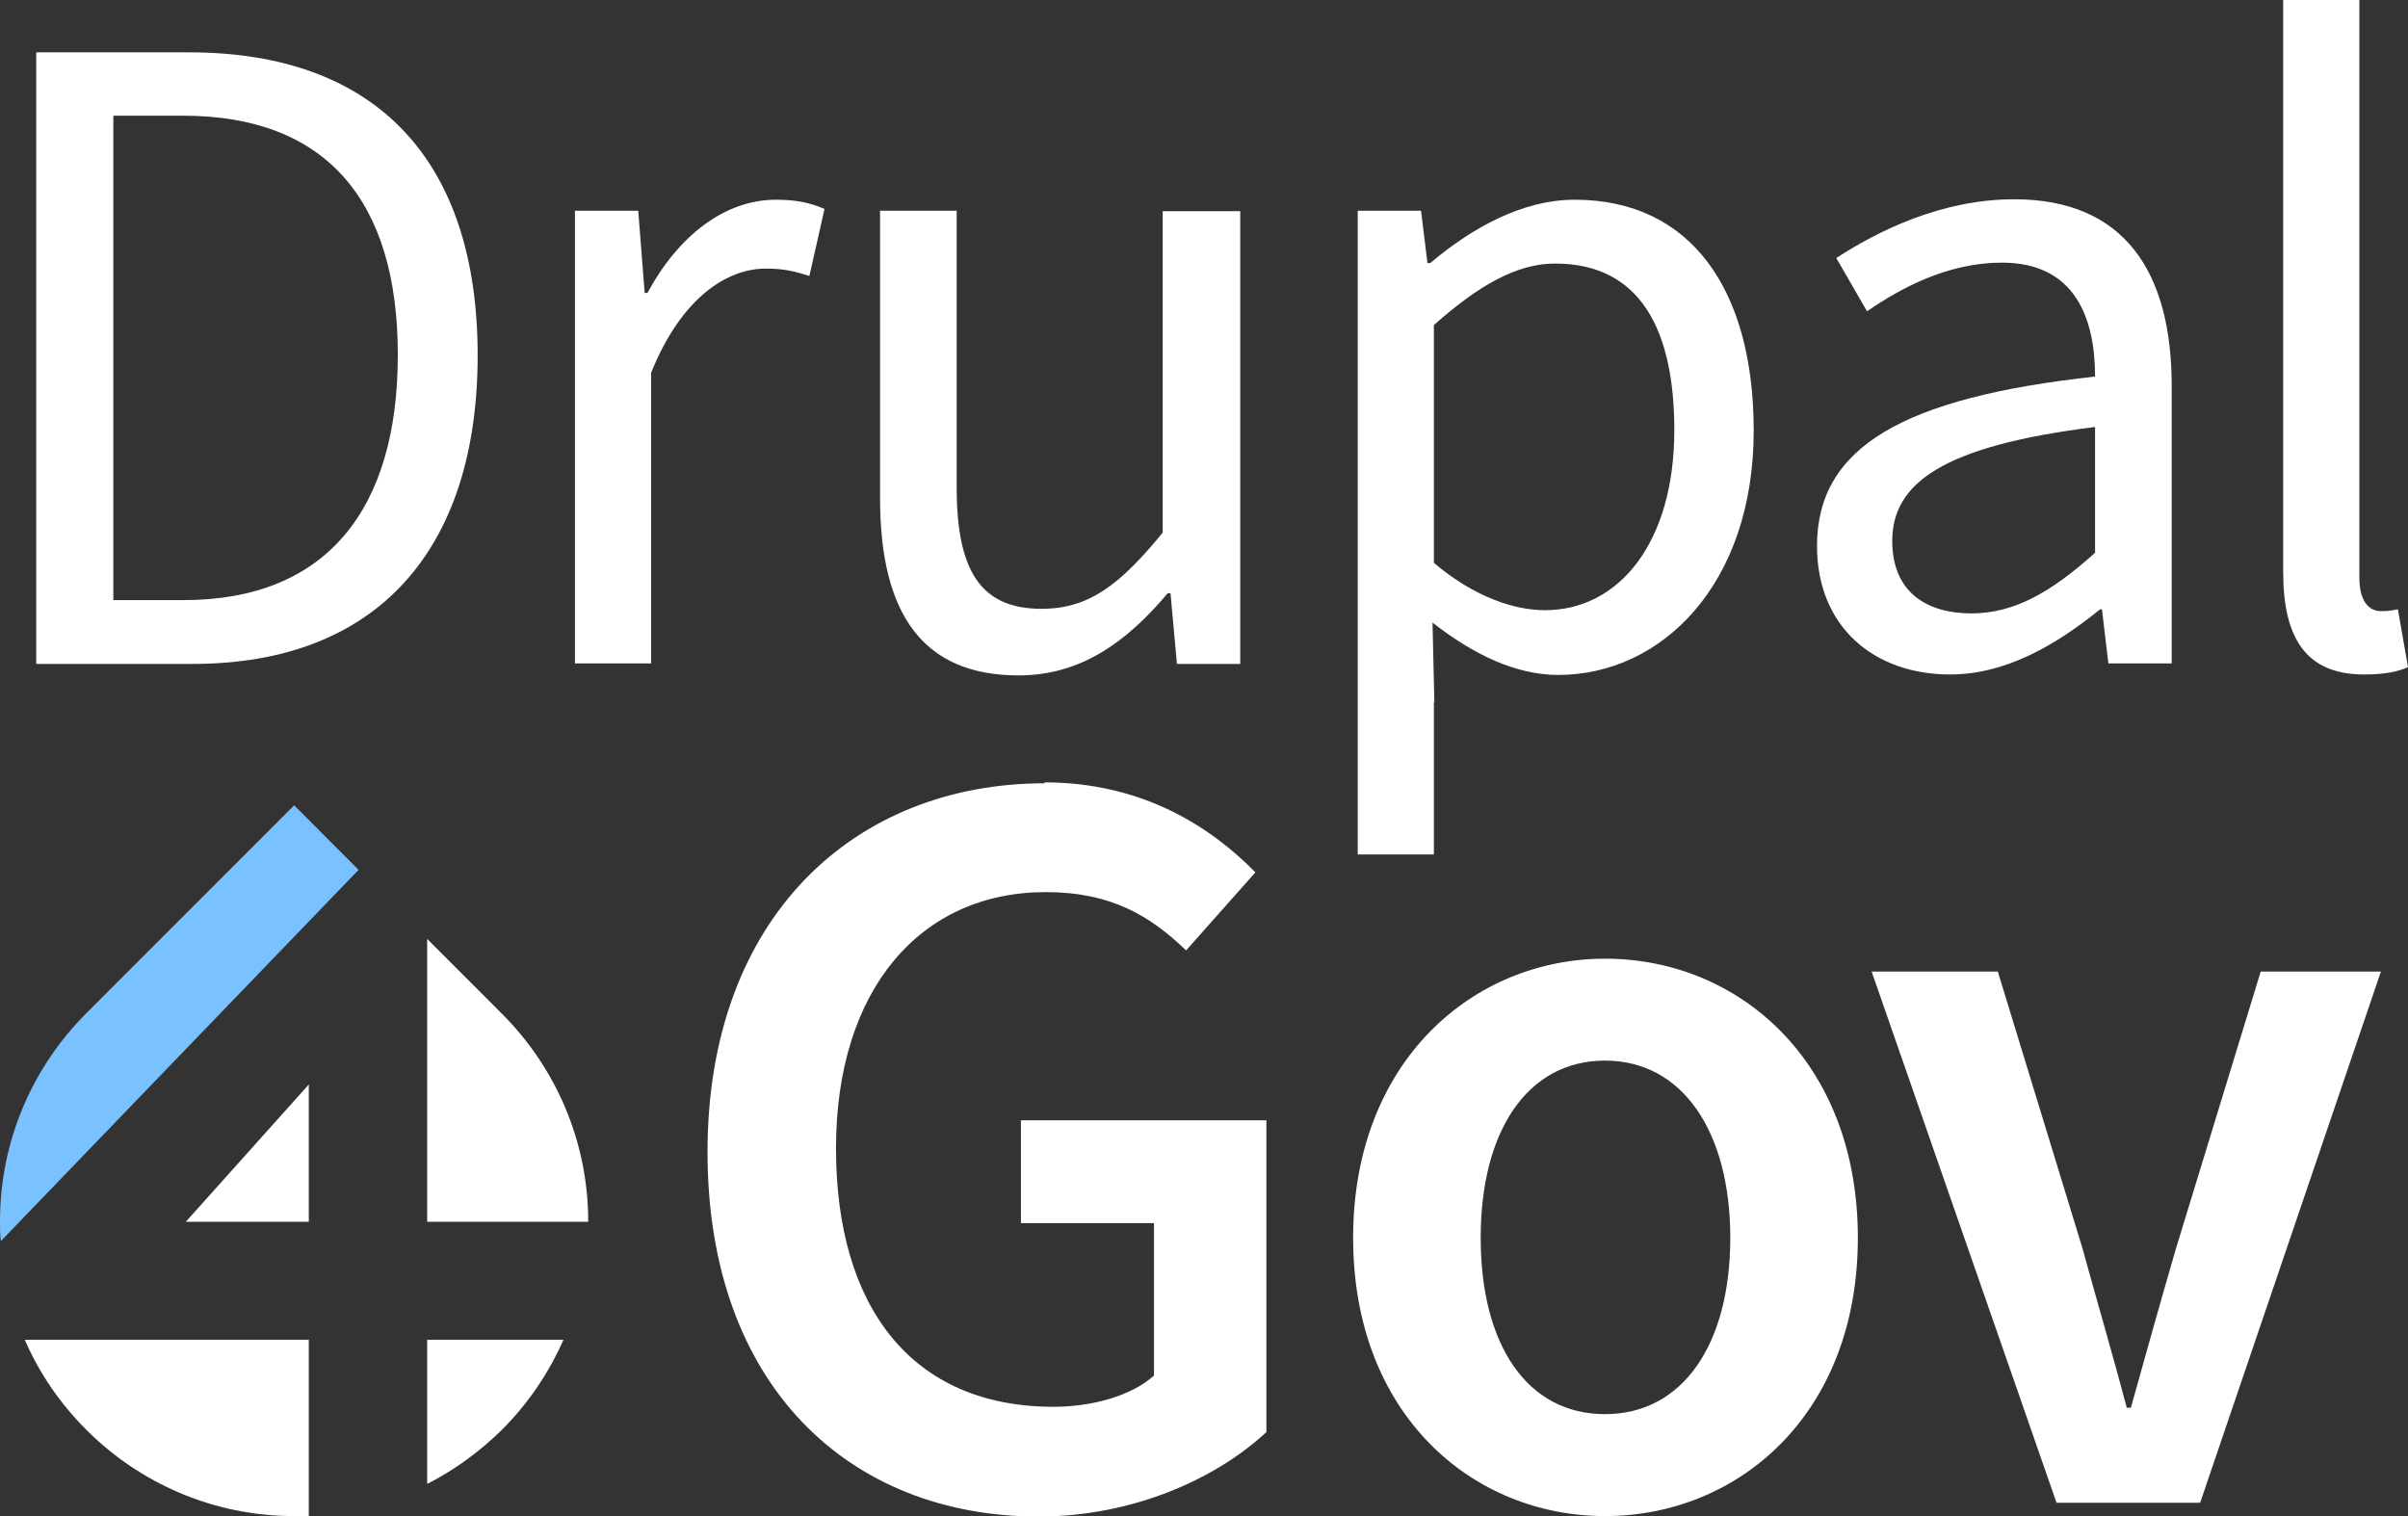 <svg width="135" height="85" viewBox="0 0 135 85" fill="none" xmlns="http://www.w3.org/2000/svg">
<rect x="0" y="0" width="135" height="85" fill="#333333" stroke="none"/>
<g clip-path="url(#clip0_743_4551)">
<path d="M2.032 2.935H10.598C21.145 2.935 26.779 9.035 26.779 19.924C26.779 30.813 21.145 37.223 10.804 37.223H2.032V2.935ZM10.29 33.645C18.29 33.645 22.303 28.574 22.303 19.898C22.303 11.223 18.264 6.487 10.264 6.487H6.354V33.645H10.264H10.29Z" fill="white"/>
<path d="M32.232 11.816H35.782L36.142 16.423H36.297C38.02 13.231 40.618 11.198 43.5 11.198C44.606 11.198 45.377 11.352 46.226 11.713L45.377 15.471C44.554 15.213 43.963 15.059 42.934 15.059C40.798 15.059 38.226 16.629 36.503 20.902V37.197H32.232V11.816Z" fill="white"/>
<path d="M49.313 11.816H53.635V27.338C53.635 32.1 55.05 34.134 58.394 34.134C61.017 34.134 62.767 32.821 65.185 29.861V11.841H69.532V37.223H65.982L65.622 33.259H65.468C63.127 36.039 60.554 37.867 57.107 37.867C51.731 37.867 49.339 34.417 49.339 27.93V11.841L49.313 11.816Z" fill="white"/>
<path d="M80.388 39.334V47.906H76.118V11.816H79.668L80.028 14.75H80.182C82.472 12.819 85.301 11.198 88.285 11.198C94.819 11.198 98.318 16.269 98.318 24.146C98.318 32.77 93.147 37.841 87.359 37.841C85.018 37.841 82.652 36.734 80.311 34.906L80.414 39.359L80.388 39.334ZM86.613 34.211C90.78 34.211 93.867 30.401 93.867 24.12C93.867 18.534 91.989 14.776 87.179 14.776C85.044 14.776 82.909 15.986 80.388 18.225V31.56C82.677 33.49 84.915 34.211 86.613 34.211Z" fill="white"/>
<path d="M117.456 21.108C117.456 17.865 116.35 14.725 112.234 14.725C109.25 14.725 106.652 16.089 104.671 17.453L102.948 14.467C105.289 12.948 108.839 11.172 112.929 11.172C119.128 11.172 121.752 15.291 121.752 21.623V37.197H118.202L117.842 34.16H117.739C115.295 36.142 112.466 37.815 109.327 37.815C105.057 37.815 101.867 35.138 101.867 30.607C101.867 25.073 106.678 22.293 117.482 21.108H117.456ZM110.511 34.391C112.955 34.391 115.012 33.181 117.456 30.993V23.94C108.942 24.996 106.086 27.081 106.086 30.324C106.086 33.207 108.015 34.391 110.536 34.391H110.511Z" fill="white"/>
<path d="M128.003 0H132.273V32.383C132.273 33.748 132.839 34.263 133.482 34.263C133.74 34.263 133.945 34.263 134.434 34.16L135 37.403C134.434 37.66 133.688 37.815 132.531 37.815C129.289 37.815 128.003 35.781 128.003 32.075V0Z" fill="white"/>
<path d="M58.548 43.864C64.053 43.864 67.886 46.361 70.381 48.91L66.497 53.286C64.49 51.355 62.304 50.017 58.625 50.017C51.602 50.017 46.869 55.474 46.869 64.381C46.869 73.287 51.114 78.873 59.062 78.873C61.249 78.873 63.436 78.255 64.696 77.123V68.576H57.236V62.81H70.998V80.289C68.272 82.838 63.616 85.026 58.214 85.026C47.667 85.026 39.666 77.741 39.666 64.587C39.666 51.432 47.898 43.916 58.574 43.916L58.548 43.864Z" fill="white"/>
<path d="M89.983 53.749C97.443 53.749 104.157 59.464 104.157 69.4C104.157 79.337 97.417 85 89.983 85C82.549 85 75.86 79.311 75.86 69.4C75.86 59.49 82.6 53.749 89.983 53.749ZM89.983 79.285C94.356 79.285 97.005 75.347 97.005 69.4C97.005 63.454 94.33 59.464 89.983 59.464C85.635 59.464 83.012 63.403 83.012 69.4C83.012 75.398 85.61 79.285 89.983 79.285Z" fill="white"/>
<path d="M104.903 54.47H112.003L116.736 69.941C117.533 72.85 118.434 75.887 119.231 78.925H119.463C120.312 75.887 121.16 72.85 122.009 69.941L126.743 54.47H133.482L123.347 84.253H115.295L104.929 54.47H104.903Z" fill="white"/>
<path d="M20.09 48.755L16.489 45.151L4.836 56.812C1.852 59.798 0 63.917 0 68.474C0 68.86 0 69.22 0.051 69.581L20.116 48.755H20.09Z" fill="#7AC1FF"/>
<path d="M17.312 68.499V60.803L10.418 68.499H17.312Z" fill="white"/>
<path d="M23.949 68.499H32.978C32.978 63.943 31.126 59.824 28.142 56.838L23.949 52.642V68.499Z" fill="white"/>
<path d="M17.312 75.115H1.389C2.212 77.02 3.396 78.719 4.836 80.16C7.82 83.147 11.936 85 16.489 85C16.772 85 17.029 85 17.312 85V75.141V75.115Z" fill="white"/>
<path d="M23.949 75.115V83.198C25.518 82.4 26.907 81.37 28.142 80.16C29.583 78.719 30.766 76.994 31.589 75.115H23.949Z" fill="white"/>
</g>
<defs>
<clipPath id="clip0_743_4551">
<rect width="135" height="85" fill="white"/>
</clipPath>
</defs>
</svg>
